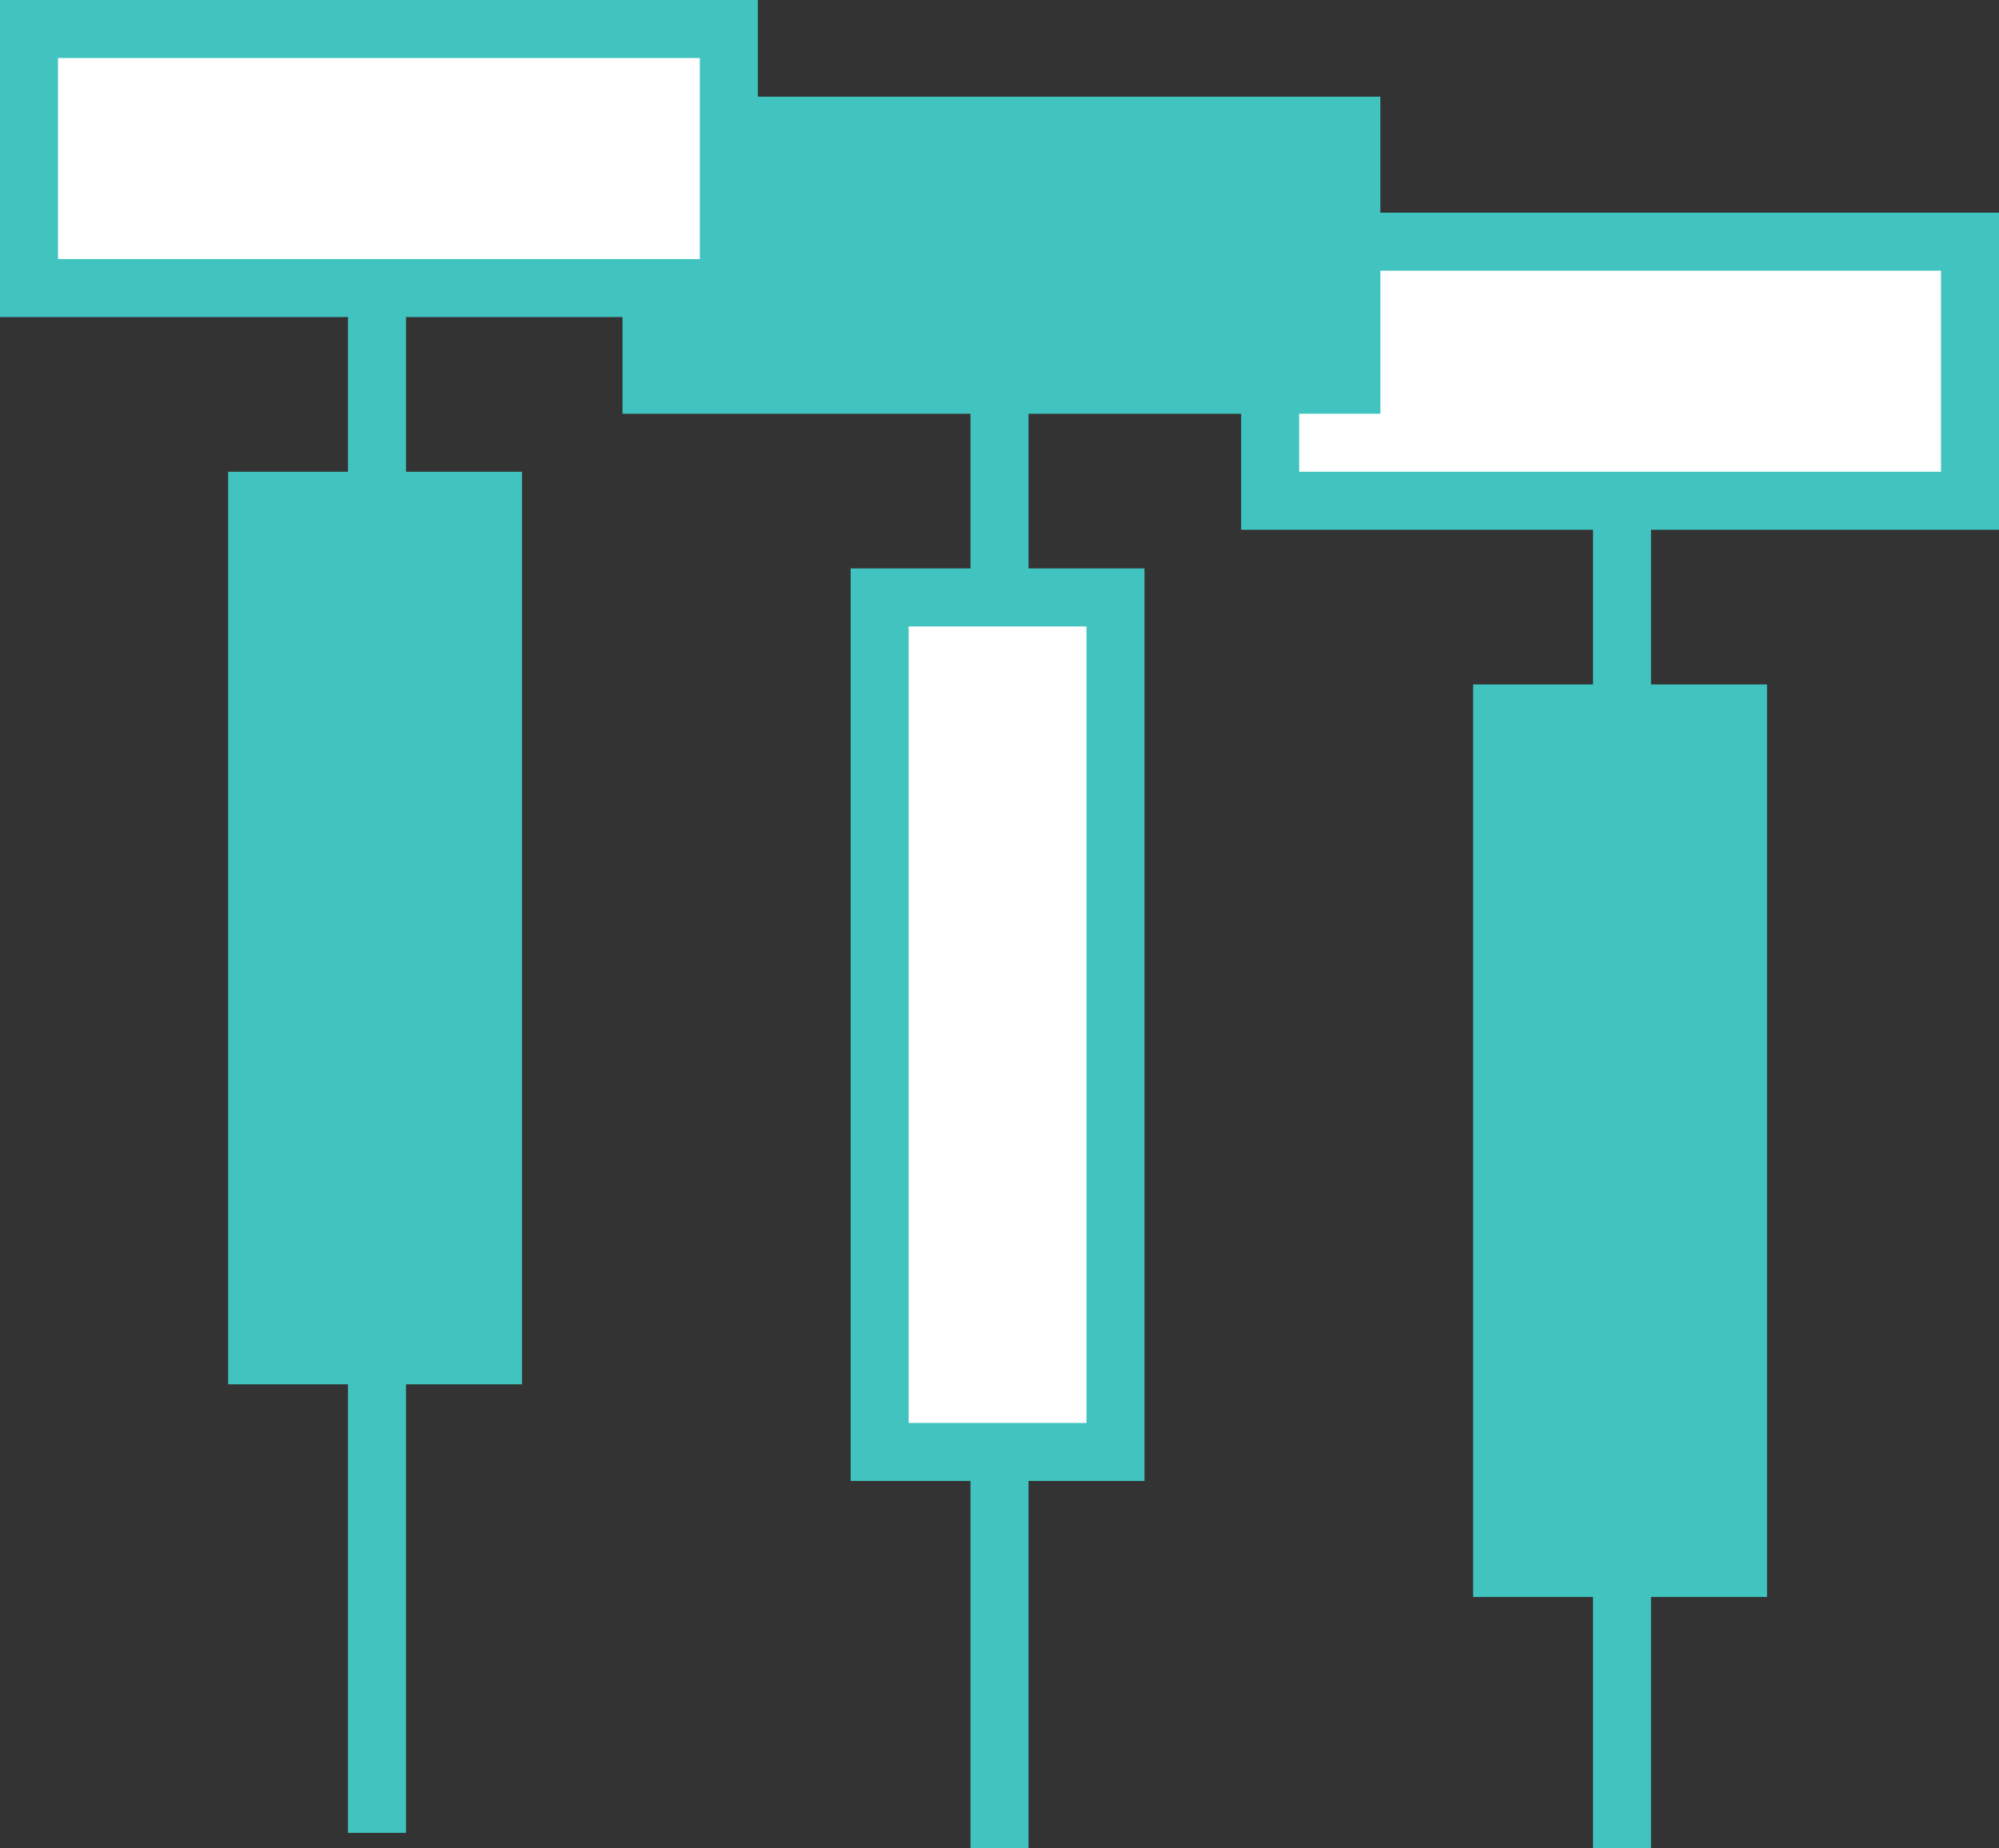 <?xml version="1.0" encoding="utf-8"?>
<!-- Generator: Adobe Illustrator 24.3.0, SVG Export Plug-In . SVG Version: 6.00 Build 0)  -->
<svg version="1.1" id="Layer_1" xmlns="http://www.w3.org/2000/svg" xmlns:xlink="http://www.w3.org/1999/xlink" x="0px" y="0px"
	 viewBox="0 0 51.7 47.8" style="enable-background:new 0 0 51.7 47.8;" xml:space="preserve">
<rect x="0" y="0" width="51.7" height="47.8" fill="#333333" stroke="none"/>
<style type="text/css">
	.st0{fill:#FFFFFF;}
	.st1{fill:#41C4BF;}
</style>
<g>
	<g>
		<g>
			<rect x="32.9" y="6.3" class="st0" width="18.1" height="6.7"/>
			<path class="st1" d="M51.7,13.7H32.1V5.5h19.6V13.7z M33.6,12.2h16.6V7H33.6V12.2z"/>
		</g>
		<g>
			<rect x="41.2" y="13" class="st1" width="1.5" height="34.8"/>
		</g>
		<g>
			<rect x="38.9" y="18.5" class="st1" width="6.1" height="22.1"/>
			<path class="st1" d="M45.7,41.3h-7.6V17.7h7.6V41.3z M39.6,39.8h4.6V19.2h-4.6V39.8z"/>
		</g>
	</g>
	<g>
		<g>
			<rect x="16.9" y="3.3" class="st1" width="18.1" height="6.7"/>
			<path class="st1" d="M35.7,10.7H16.1V2.5h19.6V10.7z M17.6,9.2h16.6V4H17.6V9.2z"/>
		</g>
		<g>
			<rect x="25.1" y="10" class="st1" width="1.5" height="37.8"/>
		</g>
		<g>
			<rect x="22.8" y="15.5" class="st0" width="6.1" height="22.1"/>
			<path class="st1" d="M29.6,38.3H22V14.7h7.6V38.3z M23.5,36.8h4.6V16.2h-4.6V36.8z"/>
		</g>
	</g>
	<g>
		<g>
			<rect x="0.8" y="0.8" class="st0" width="18.1" height="6.7"/>
			<path class="st1" d="M19.6,8.2H0V0h19.6V8.2z M1.5,6.7h16.6V1.5H1.5V6.7z"/>
		</g>
		<g>
			<rect x="9" y="7.5" class="st1" width="1.5" height="39.9"/>
		</g>
		<g>
			<rect x="6.7" y="13" class="st1" width="6.1" height="22.1"/>
			<path class="st1" d="M13.5,35.8H5.9V12.2h7.6V35.8z M7.4,34.3H12V13.7H7.4V34.3z"/>
		</g>
	</g>
</g>
</svg>
